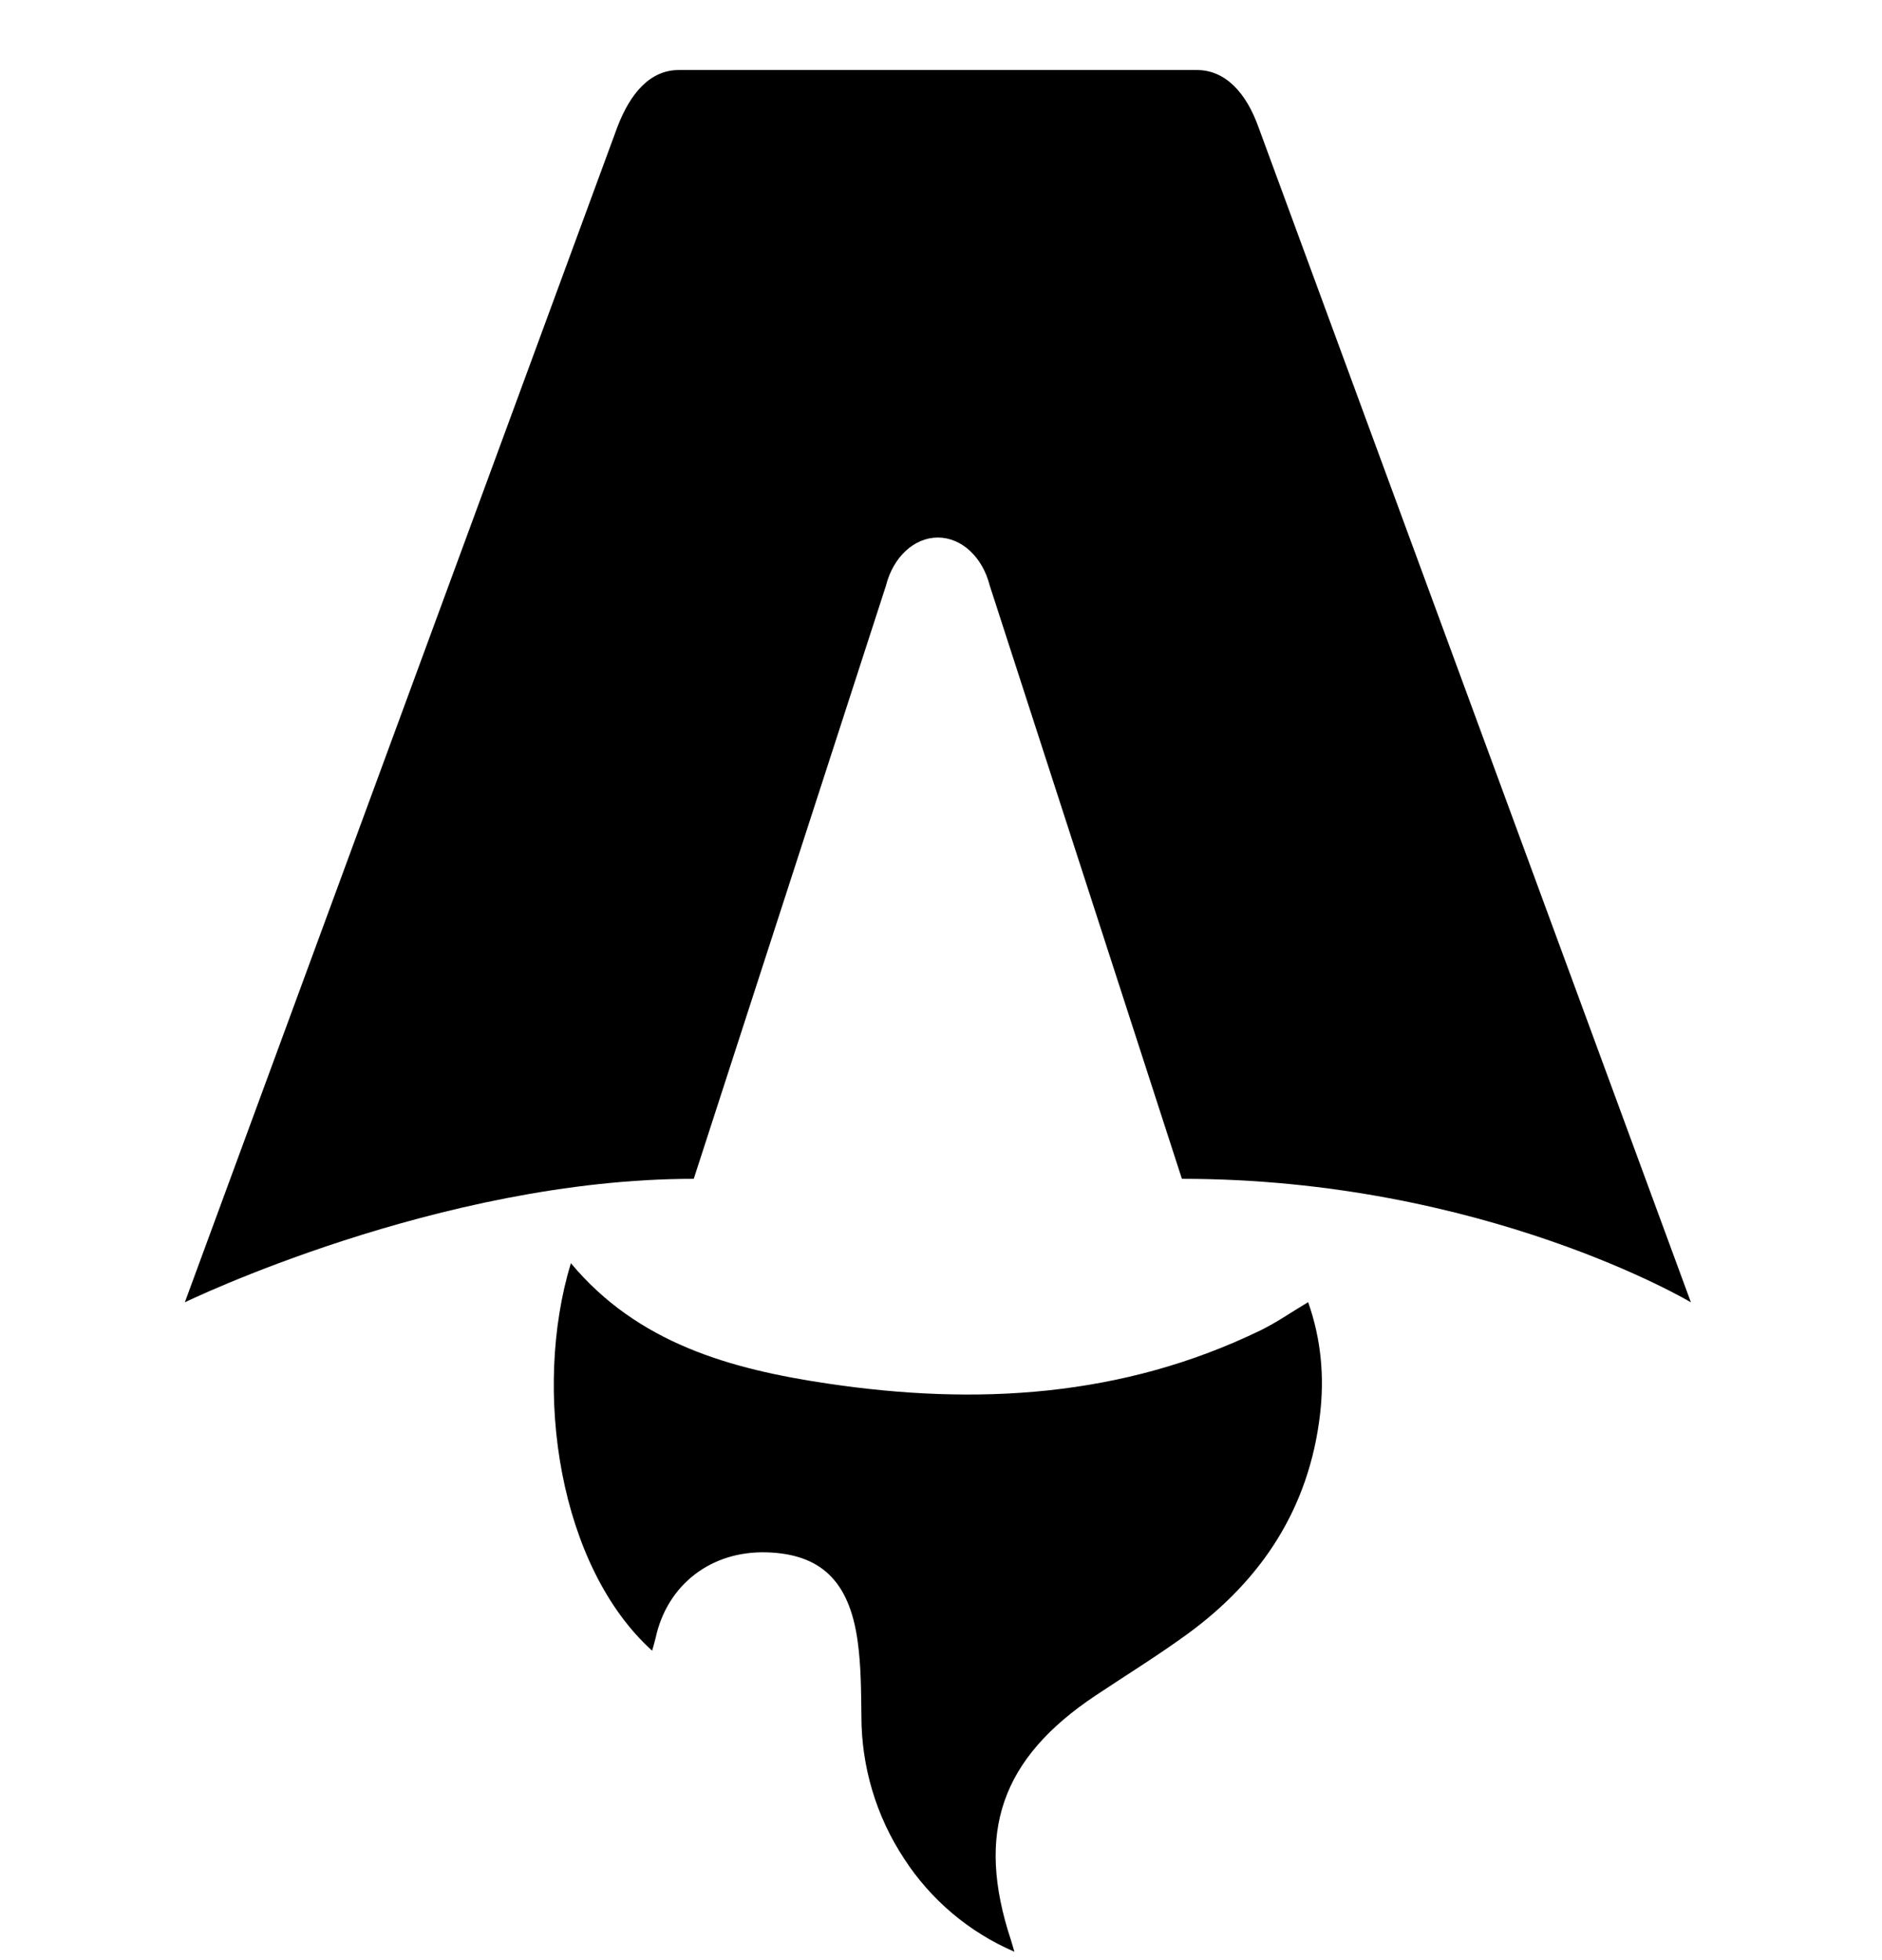 <svg width="24" height="25" viewBox="0 0 24 25" fill="none" xmlns="http://www.w3.org/2000/svg">
<path d="M8.318 21.055C7.132 19.985 6.786 17.739 7.28 16.111C8.136 17.137 9.323 17.463 10.552 17.646C12.449 17.929 14.312 17.823 16.074 16.968C16.276 16.87 16.462 16.739 16.682 16.608C16.848 17.081 16.891 17.558 16.833 18.045C16.693 19.23 16.095 20.145 15.145 20.839C14.765 21.116 14.363 21.364 13.97 21.626C12.765 22.43 12.439 23.373 12.892 24.745L12.936 24.893C12.36 24.645 11.87 24.232 11.529 23.705C11.174 23.166 10.985 22.535 10.985 21.89C10.981 21.57 10.981 21.248 10.937 20.932C10.831 20.163 10.465 19.819 9.776 19.799C9.069 19.779 8.509 20.21 8.361 20.889C8.349 20.942 8.333 20.993 8.316 21.054L8.318 21.055ZM2.357 16.61C2.357 16.61 5.597 15.035 8.847 15.035L11.298 7.47C11.39 7.104 11.658 6.856 11.96 6.856C12.262 6.856 12.53 7.104 12.622 7.47L15.072 15.035C18.922 15.035 21.563 16.61 21.563 16.61L16.048 1.62C15.89 1.178 15.623 0.893 15.263 0.893H8.657C8.297 0.893 8.042 1.178 7.873 1.62L2.357 16.61Z" fill="black"/>
</svg>
